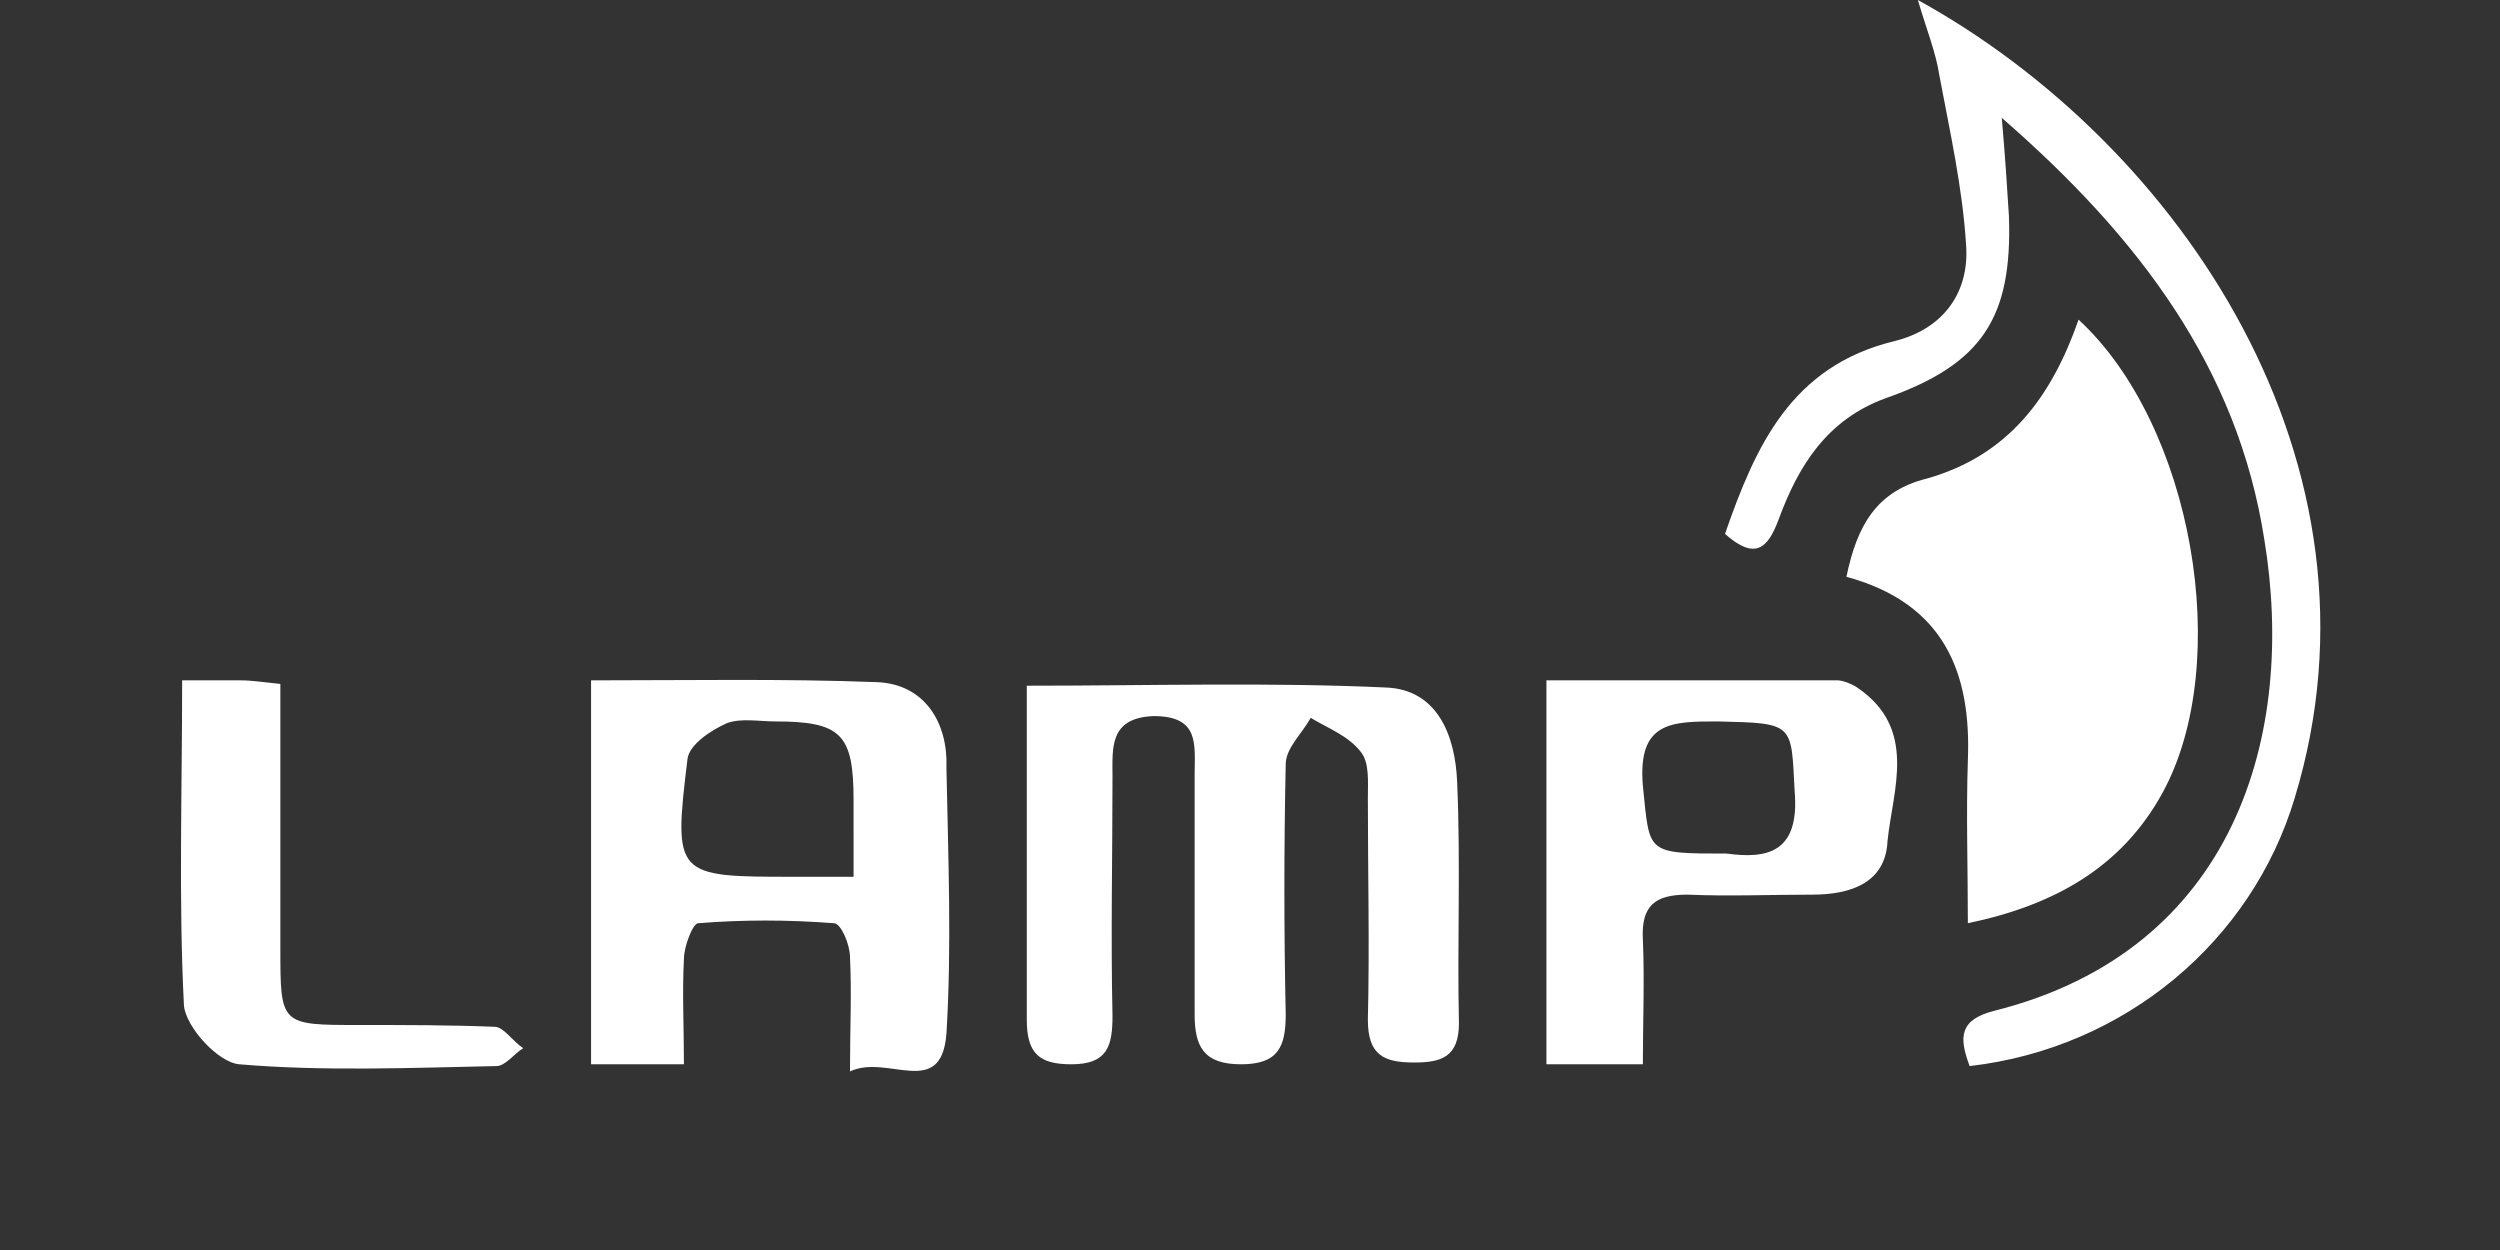 <?xml version="1.0" encoding="utf-8"?>
<!-- Generator: Adobe Illustrator 24.0.1, SVG Export Plug-In . SVG Version: 6.00 Build 0)  -->
<svg version="1.1" id="Layer_1" xmlns="http://www.w3.org/2000/svg" xmlns:xlink="http://www.w3.org/1999/xlink" x="0px" y="0px"
	 viewBox="0 0 140 70" style="enable-background:new 0 0 140 70;" xml:space="preserve">
<rect x="0" y="0" width="140" height="70" fill="#333333" stroke="none"/>
<style type="text/css">
	.st0{fill:#FFFFFF;}
</style>
<path id="lamp" class="st0" d="M49.1,38.2c-5.2-0.2-10.6-0.1-16-0.1v21.5h5.2c0-2.1-0.1-4,0-5.9c0-0.7,0.5-2,0.8-2
	c2.5-0.2,5-0.2,7.6,0c0.4,0,0.9,1.2,0.9,1.9c0.1,2,0,4,0,6.4c2.1-1,5.1,1.6,5.4-2.1c0.3-4.9,0.1-9.9,0-14.9
	C53.1,40.5,51.8,38.3,49.1,38.2z M47.8,49.1c-1.5,0-2.4,0-3.3,0c-6.7,0-6.8,0-6-6.6c0.1-0.8,1.3-1.6,2.2-2c0.8-0.3,1.8-0.1,2.7-0.1
	c3.7,0,4.4,0.7,4.4,4.4C47.8,46.1,47.8,47.4,47.8,49.1z M27.7,57.5c-2.5-0.1-5.1-0.1-7.6-0.1c-4.4,0-4.4,0-4.4-4.3
	c0-4.9,0-9.9,0-14.8c-1-0.1-1.6-0.2-2.2-0.2c-0.9,0-1.8,0-3.3,0c0,6.3-0.2,12.3,0.1,18.2c0.1,1.2,1.9,3.2,3.1,3.3
	c4.7,0.4,9.6,0.2,14.4,0.1c0.5,0,1-0.7,1.5-1C28.7,58.3,28.2,57.5,27.7,57.5z M107.4,0c0.5,1.7,1,2.9,1.2,4.2
	c0.6,3.2,1.3,6.3,1.5,9.5c0.2,2.6-1.2,4.7-4,5.4c-5.8,1.4-7.8,5.9-9.5,10.8c1.7,1.5,2.4,0.8,3-0.8c1.1-3,2.7-5.6,6-6.8
	c5.4-1.9,7.1-4.5,6.9-10.2c-0.1-1.6-0.2-3.2-0.4-5.5c7.7,6.7,13.2,14,14.7,23.6c1.8,10.9-1.6,23-15.1,26.4c-2,0.5-2,1.5-1.4,3.1
	c8.7-1,15.8-7,18.2-15C134.2,26,122.1,8.1,107.4,0z M81.6,43.8c-0.1-2.6-1.1-5.2-4-5.3c-6.5-0.3-13.2-0.1-20.1-0.1
	c0,6.4,0,12.6,0,18.7c0,1.9,0.7,2.5,2.5,2.5c2,0,2.3-1,2.3-2.7c-0.1-4.5,0-8.9,0-13.4c0-1.6-0.2-3.3,2.3-3.4c2.6,0,2.3,1.6,2.3,3.3
	c0,4.5,0,8.9,0,13.4c0,1.8,0.5,2.8,2.6,2.8s2.5-1,2.5-2.8c-0.1-4.7-0.1-9.3,0-14c0-0.9,0.9-1.7,1.4-2.6c1,0.6,2.1,1,2.8,1.9
	c0.5,0.6,0.4,1.7,0.4,2.6c0,4.1,0.1,8.3,0,12.4c0,2,0.9,2.4,2.6,2.4c1.5,0,2.5-0.3,2.5-2.2C81.6,52.9,81.8,48.3,81.6,43.8z
	 M110.2,42.6c-0.1,3,0,5.9,0,9.1c4.8-1,8.6-3.1,10.9-7.3c4-7.3,1.7-20.6-4.7-26.5c-1.5,4.3-3.9,7.6-8.5,8.9
	c-2.8,0.7-3.9,2.6-4.5,5.5C108.9,33.8,110.4,37.7,110.2,42.6z M104,38.5c-0.3-0.2-0.8-0.4-1.1-0.4c-5.3,0-10.8,0-16.3,0v21.5h5.4
	c0-2.4,0.1-4.7,0-7c-0.1-1.9,0.7-2.5,2.5-2.5c2.3,0.1,4.7,0,7,0c2.2,0,4.1-0.7,4.2-3C106,44.2,107.4,40.8,104,38.5z M96.7,47.8
	c-4.6,0-4.3,0-4.7-3.8c-0.3-3.6,1.6-3.6,4.2-3.6c4.3,0.1,4.1,0.1,4.3,3.9C100.8,47.8,98.9,48.1,96.7,47.8z"/>
</svg>
